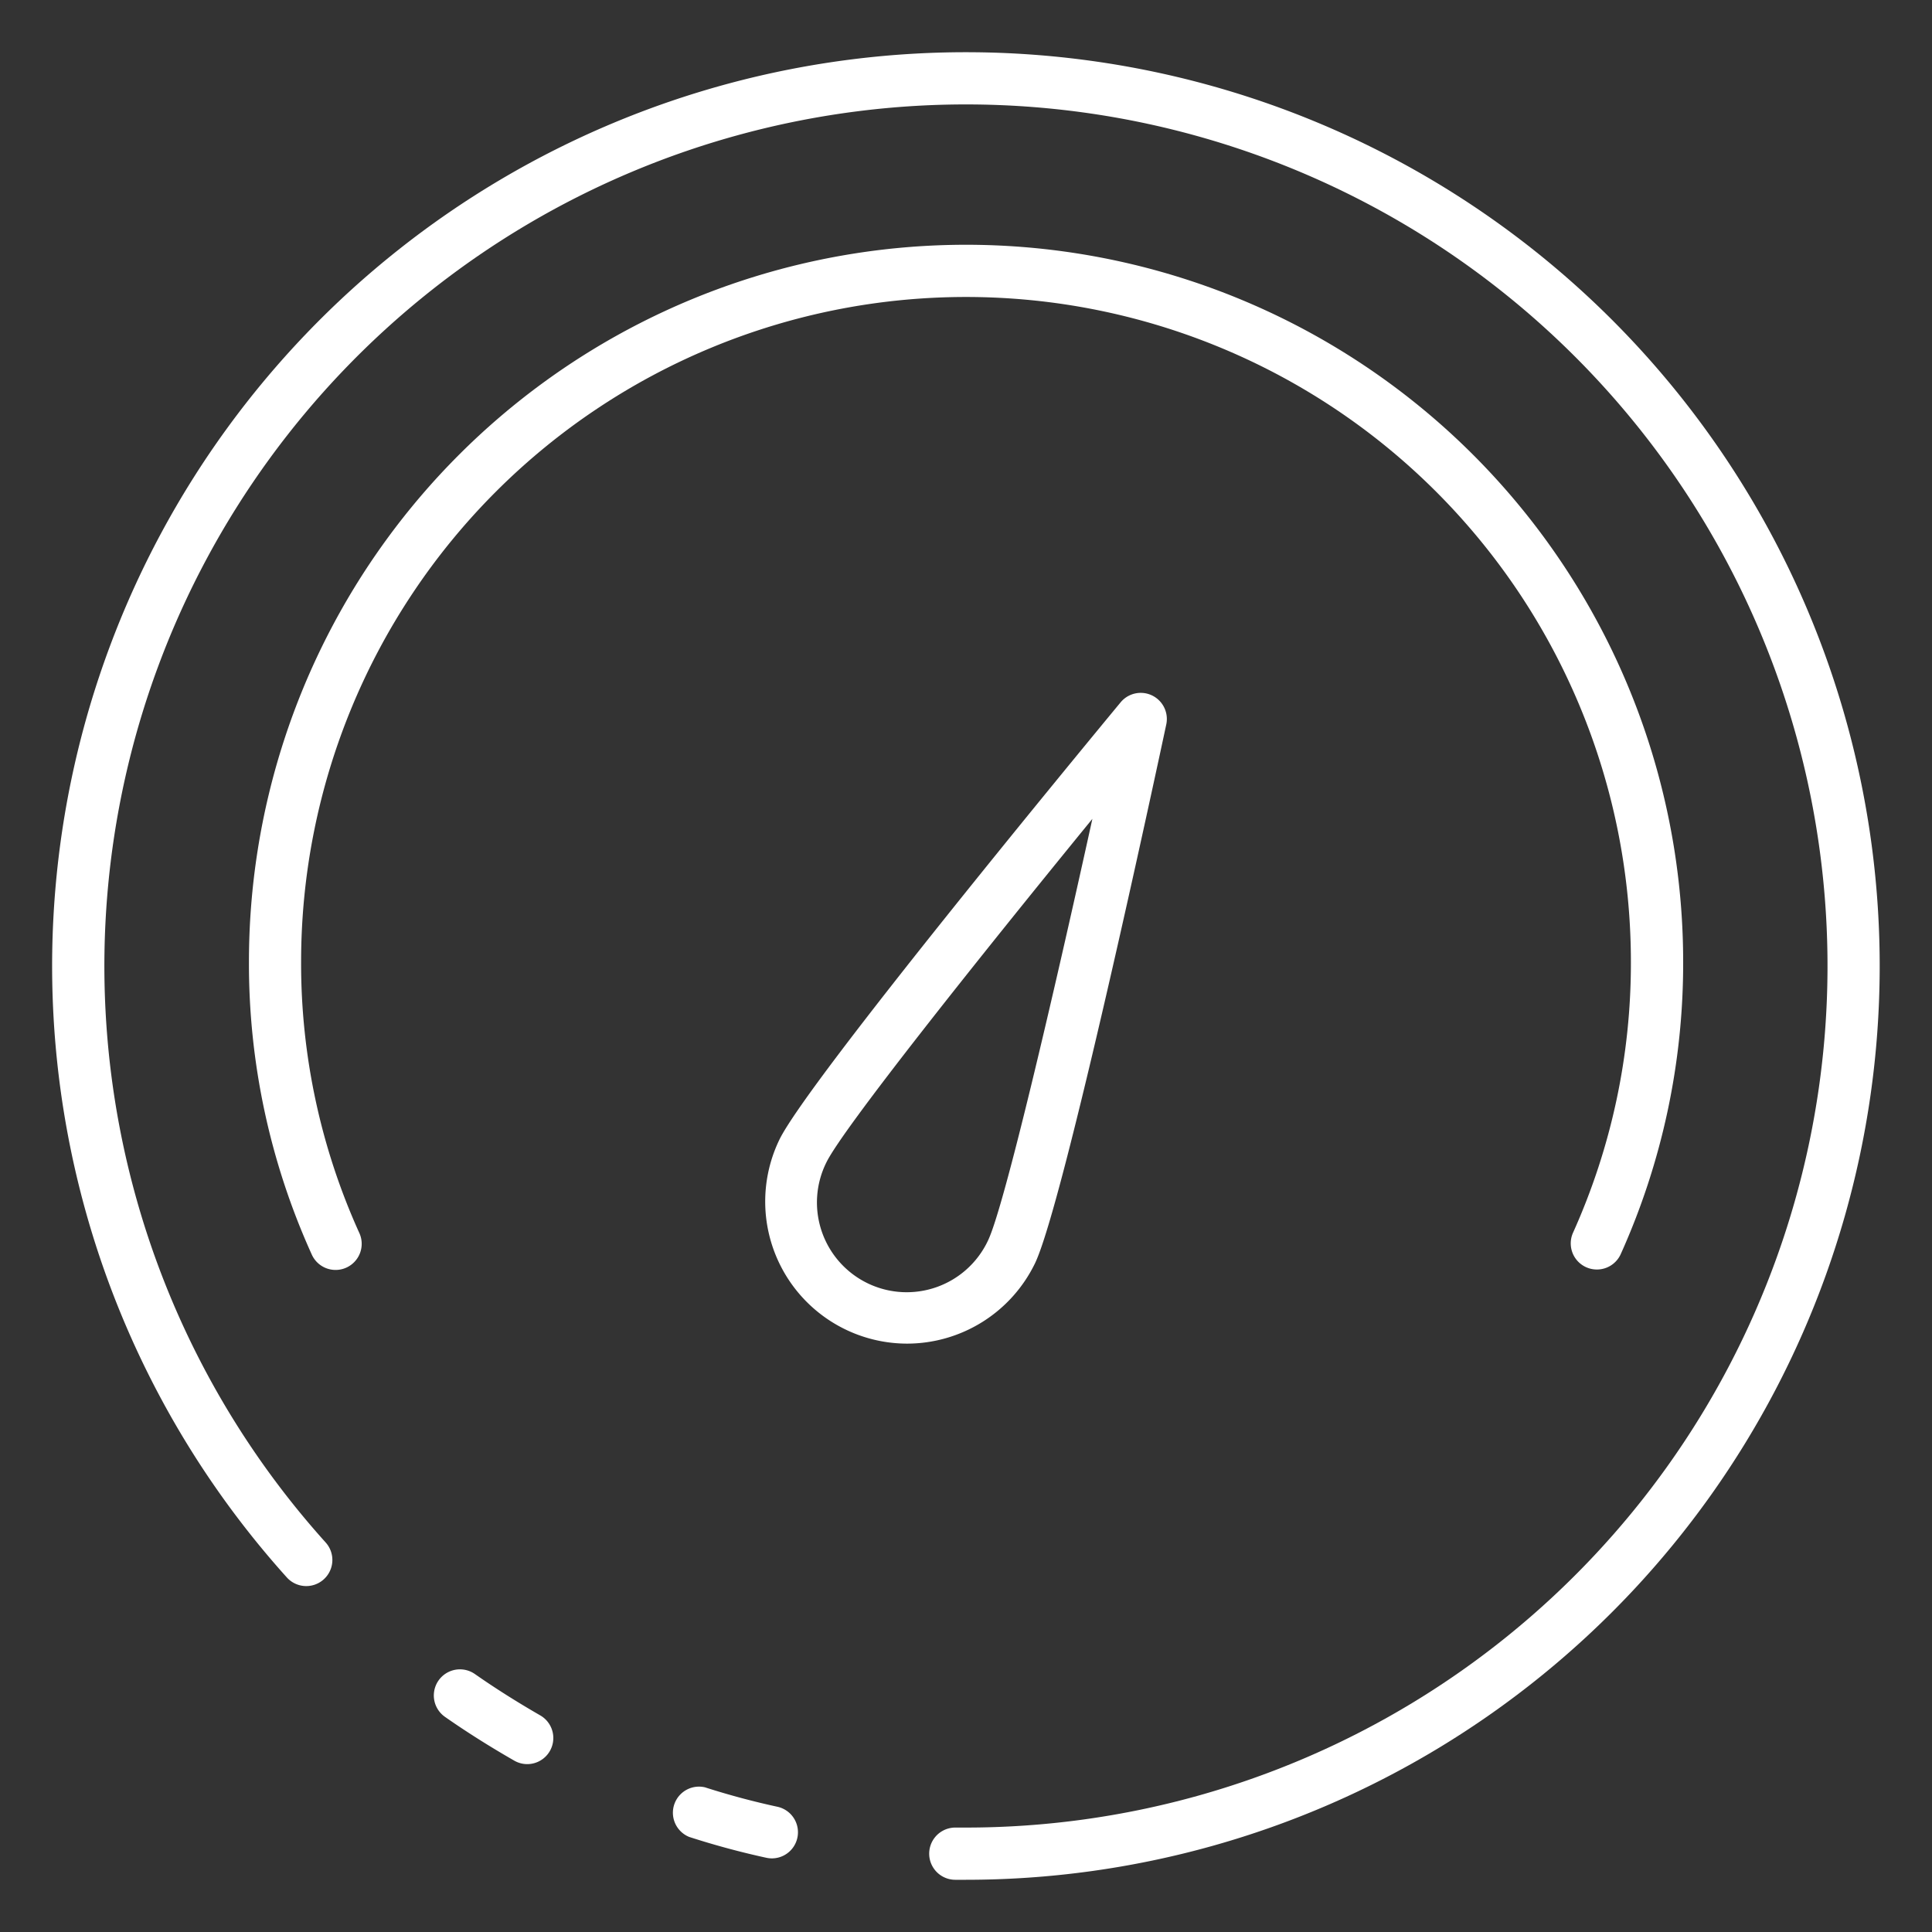 <?xml version="1.0"?>
<svg xmlns="http://www.w3.org/2000/svg" xmlns:xlink="http://www.w3.org/1999/xlink" xmlns:svgjs="http://svgjs.com/svgjs" version="1.1" width="512" height="512" x="0" y="0" viewBox="0 0 74 74" style="enable-background:new 0 0 512 512" xml:space="preserve" class=""><rect x="0" y="0" width="74" height="74" fill="#333333" stroke="none"/><g><path xmlns="http://www.w3.org/2000/svg" d="m20.2 67.57a1 1 0 0 1 -.5-.132c-.936-.537-1.83-1.1-2.656-1.678a1 1 0 1 1 1.146-1.64c.777.543 1.619 1.075 2.5 1.582a1 1 0 0 1 -.5 1.868z" fill="#ffffff" data-original="#000000" style="" class=""/><path xmlns="http://www.w3.org/2000/svg" d="m37 72h-.41a1 1 0 0 1 0-2h.41a33 33 0 1 0 -24.527-10.92 1 1 0 1 1 -1.486 1.34 35 35 0 1 1 26.013 11.58z" fill="#ffffff" data-original="#000000" style="" class=""/><path xmlns="http://www.w3.org/2000/svg" d="m29.571 71.18a1.034 1.034 0 0 1 -.213-.022c-.972-.211-1.968-.478-2.962-.8a1 1 0 0 1 .604-1.9c.933.3 1.868.548 2.777.745a1 1 0 0 1 -.21 1.977z" fill="#ffffff" data-original="#000000" style="" class=""/><path xmlns="http://www.w3.org/2000/svg" d="m61.163 48.625a1 1 0 0 1 -.912-1.41 25.13 25.13 0 0 0 2.216-10.373 25.467 25.467 0 0 0 -50.934 0 25 25 0 0 0 2.224 10.371 1 1 0 1 1 -1.822.824 26.978 26.978 0 0 1 -2.4-11.195 27.467 27.467 0 0 1 54.934 0 27.127 27.127 0 0 1 -2.391 11.193 1 1 0 0 1 -.915.59z" fill="#ffffff" data-original="#000000" style="" class=""/><path xmlns="http://www.w3.org/2000/svg" d="m34.741 51.464a5.442 5.442 0 0 1 -4.89-7.809c1.089-2.25 11.849-15.277 13.072-16.755a1 1 0 0 1 1.748.846c-.4 1.877-3.942 18.4-5.031 20.647a5.451 5.451 0 0 1 -4.9 3.071zm7.1-20.1c-4.441 5.436-9.573 11.887-10.19 13.162a3.438 3.438 0 1 0 6.189 2.995c.617-1.274 2.492-9.302 4-16.154z" fill="#ffffff" data-original="#000000" style="" class=""/></g></svg>
